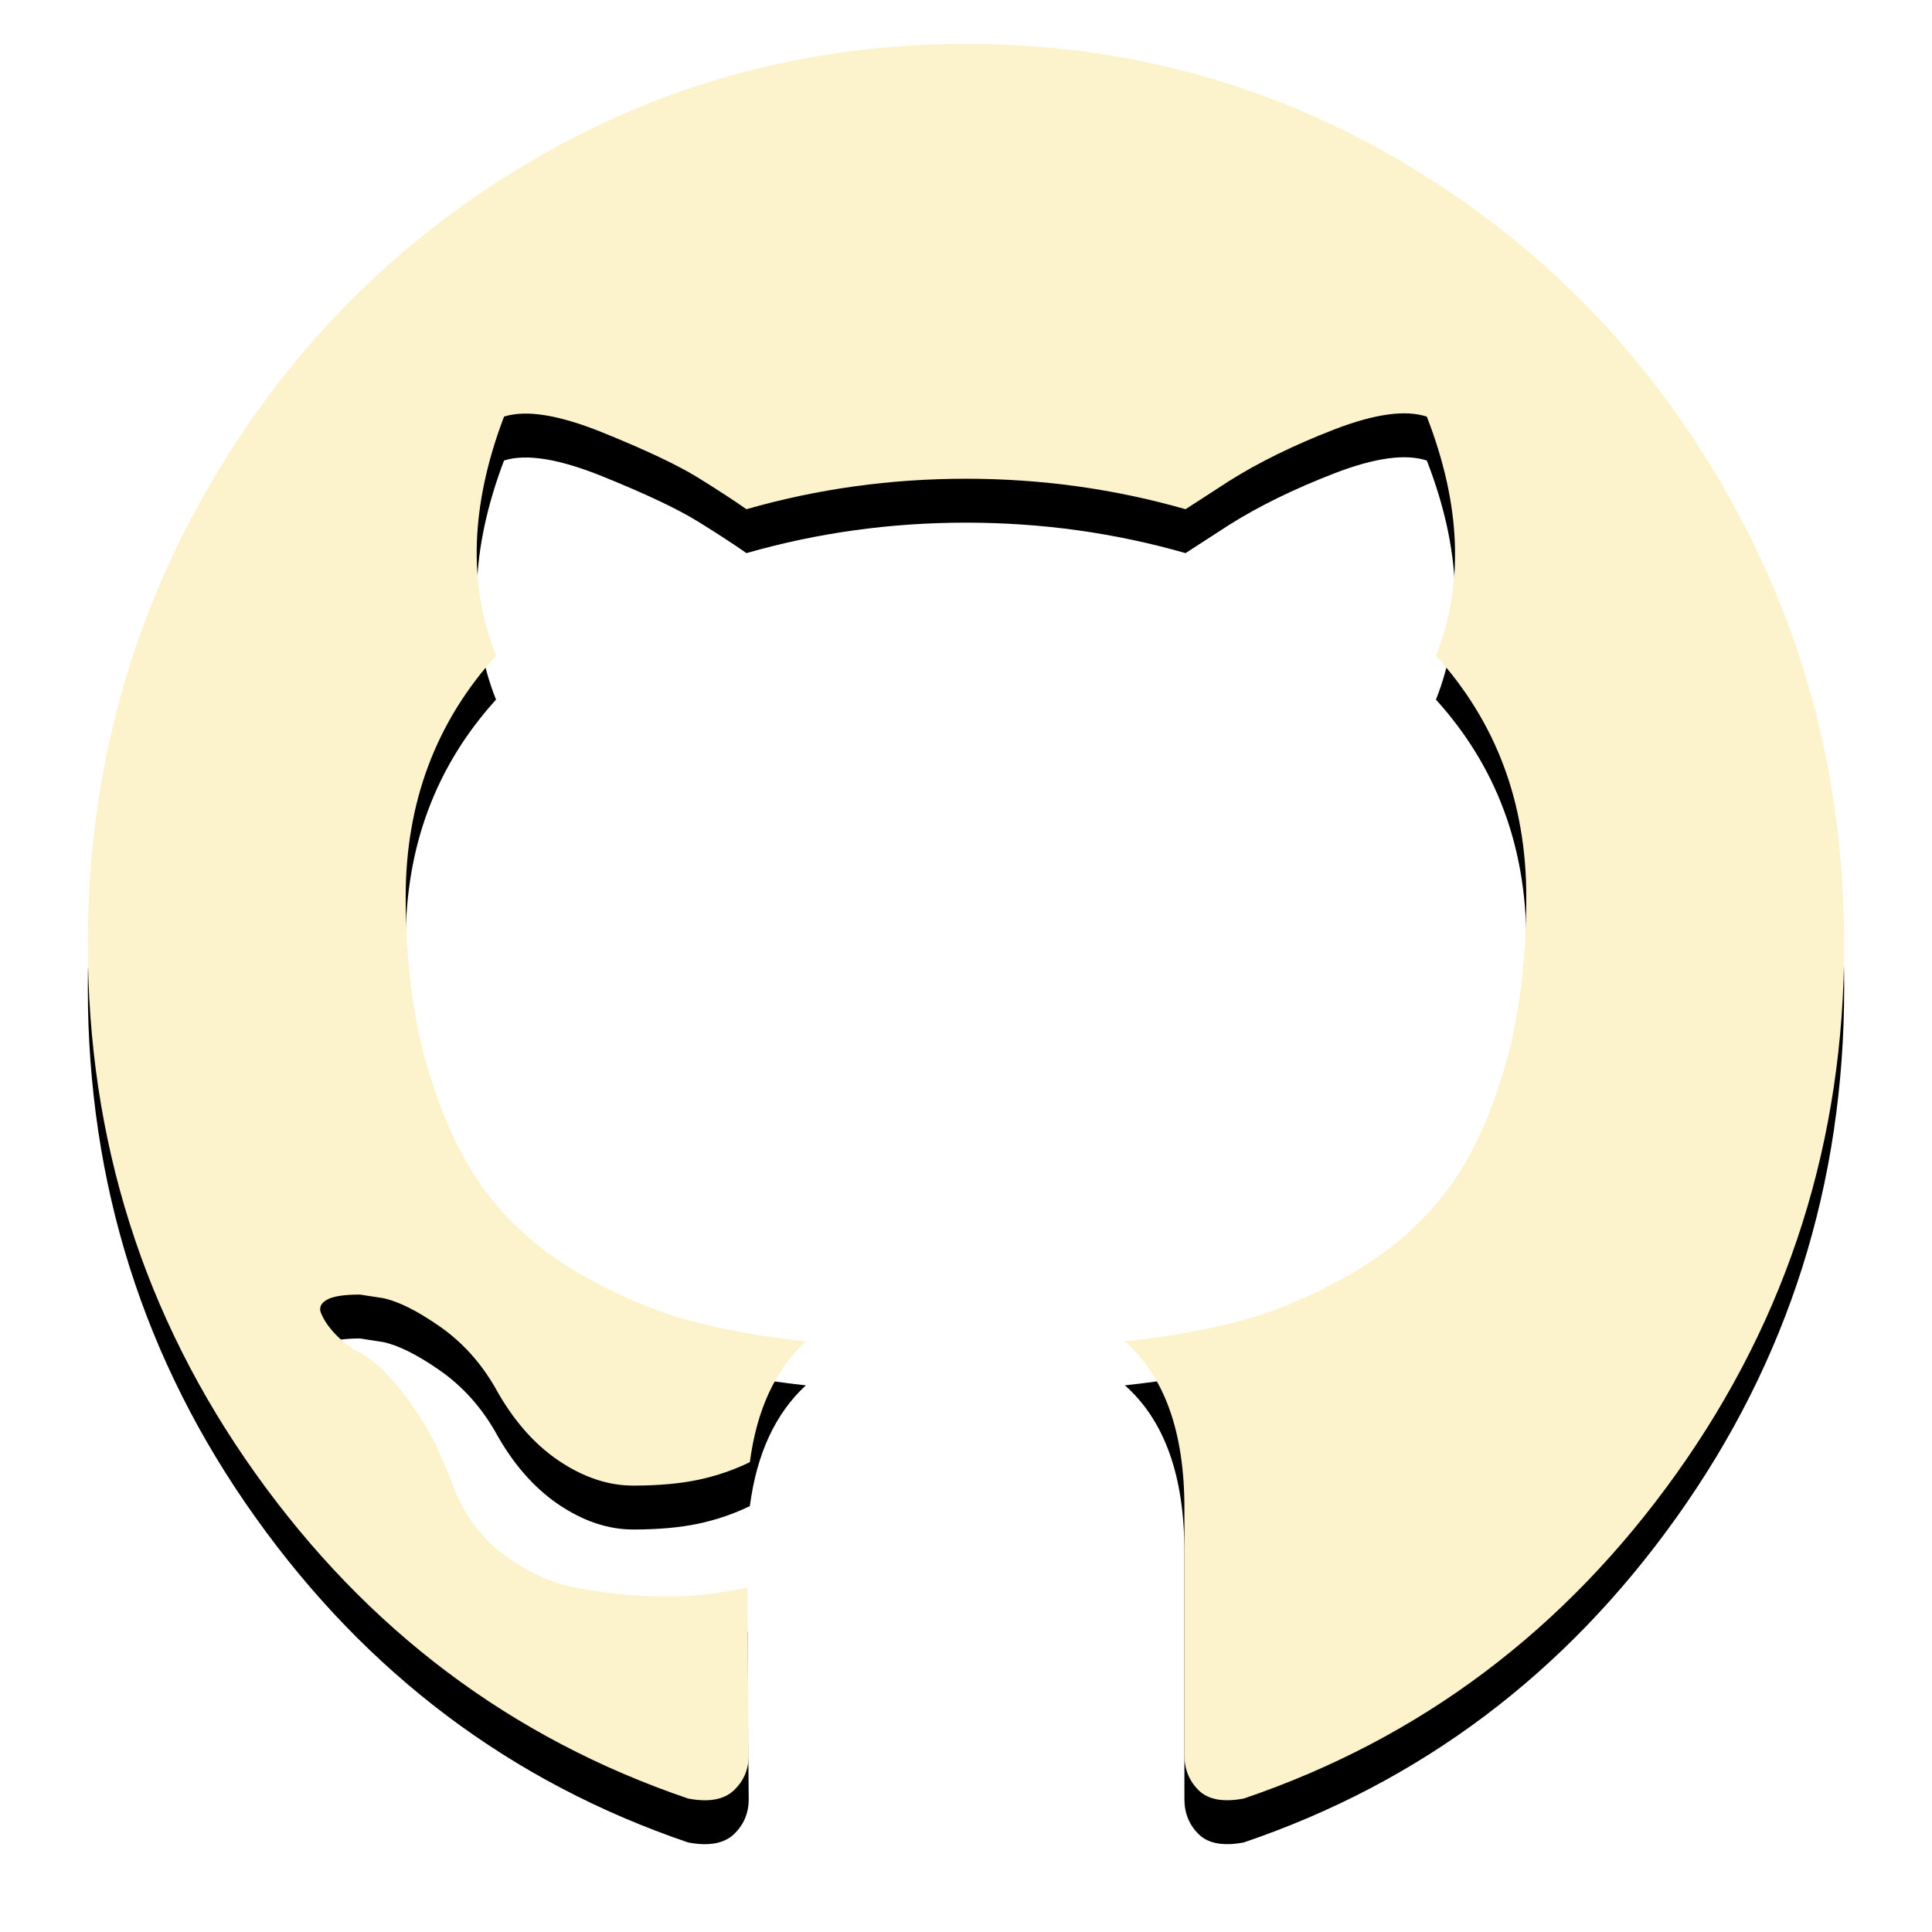 <svg xmlns="http://www.w3.org/2000/svg" xmlns:xlink="http://www.w3.org/1999/xlink" width="88" height="88" viewBox="0 0 88 88">
  <defs>
    <path id="github-_logo-b" d="M74.634,20.421 C71.057,14.139 66.206,9.165 60.077,5.499 C53.948,1.833 47.257,0 40,0 C32.743,0 26.05,1.833 19.922,5.499 C13.793,9.165 8.942,14.139 5.365,20.421 C1.788,26.703 0,33.564 0,41.002 C0,49.936 2.543,57.97 7.63,65.106 C12.717,72.243 19.288,77.181 27.343,79.921 C28.281,80.1 28.975,79.974 29.426,79.548 C29.878,79.121 30.103,78.587 30.103,77.947 C30.103,77.84 30.094,76.88 30.077,75.064 C30.059,73.249 30.051,71.665 30.051,70.313 L28.853,70.526 C28.089,70.669 27.125,70.73 25.962,70.713 C24.799,70.696 23.592,70.571 22.342,70.339 C21.092,70.109 19.929,69.575 18.853,68.738 C17.777,67.902 17.013,66.807 16.561,65.456 L16.041,64.227 C15.693,63.409 15.147,62.501 14.4,61.505 C13.654,60.508 12.899,59.832 12.135,59.476 L11.77,59.208 C11.527,59.031 11.302,58.816 11.093,58.567 C10.885,58.318 10.729,58.069 10.625,57.82 C10.52,57.57 10.607,57.365 10.885,57.205 C11.163,57.044 11.666,56.966 12.396,56.966 L13.437,57.126 C14.131,57.268 14.99,57.695 16.015,58.407 C17.039,59.119 17.881,60.044 18.541,61.182 C19.34,62.642 20.302,63.754 21.431,64.52 C22.559,65.285 23.697,65.667 24.842,65.667 C25.988,65.667 26.978,65.578 27.811,65.401 C28.644,65.223 29.425,64.955 30.155,64.6 C30.467,62.214 31.318,60.381 32.706,59.1 C30.728,58.887 28.948,58.566 27.368,58.139 C25.789,57.711 24.157,57.018 22.473,56.056 C20.788,55.095 19.391,53.902 18.28,52.479 C17.169,51.055 16.257,49.186 15.546,46.873 C14.834,44.559 14.478,41.89 14.478,38.865 C14.478,34.558 15.85,30.892 18.593,27.867 C17.308,24.628 17.43,20.998 18.958,16.976 C19.965,16.655 21.458,16.896 23.437,17.696 C25.416,18.497 26.865,19.183 27.786,19.752 C28.706,20.321 29.444,20.803 29.999,21.194 C33.229,20.269 36.562,19.806 39.999,19.806 C43.436,19.806 46.77,20.269 50,21.194 L51.979,19.913 C53.333,19.058 54.931,18.275 56.77,17.563 C58.61,16.852 60.017,16.656 60.99,16.977 C62.552,20.999 62.691,24.629 61.406,27.867 C64.149,30.893 65.521,34.559 65.521,38.866 C65.521,41.891 65.164,44.568 64.453,46.9 C63.742,49.232 62.822,51.099 61.694,52.506 C60.565,53.912 59.158,55.096 57.475,56.056 C55.791,57.017 54.158,57.711 52.578,58.139 C50.998,58.566 49.219,58.887 47.24,59.101 C49.045,60.702 49.948,63.229 49.948,66.682 L49.948,77.946 C49.948,78.585 50.165,79.12 50.599,79.547 C51.033,79.973 51.719,80.098 52.656,79.92 C60.713,77.18 67.284,72.241 72.37,65.105 C77.456,57.969 80,49.935 80,41 C79.998,33.563 78.209,26.703 74.634,20.421 Z"/>
    <filter id="github-_logo-a" width="117.5%" height="117.5%" x="-8.8%" y="-6.2%" filterUnits="objectBoundingBox">
      <feOffset dy="2" in="SourceAlpha" result="shadowOffsetOuter1"/>
      <feGaussianBlur in="shadowOffsetOuter1" result="shadowBlurOuter1" stdDeviation="2"/>
      <feColorMatrix in="shadowBlurOuter1" values="0 0 0 0 0   0 0 0 0 0   0 0 0 0 0  0 0 0 0.5 0"/>
    </filter>
  </defs>
  <g fill="none" fill-rule="evenodd" transform="translate(4 2)">
    <use fill="#000" filter="url(#github-_logo-a)" xlink:href="#github-_logo-b"/>
    <use fill="#FCF2CB" xlink:href="#github-_logo-b"/>
  </g>
</svg>
